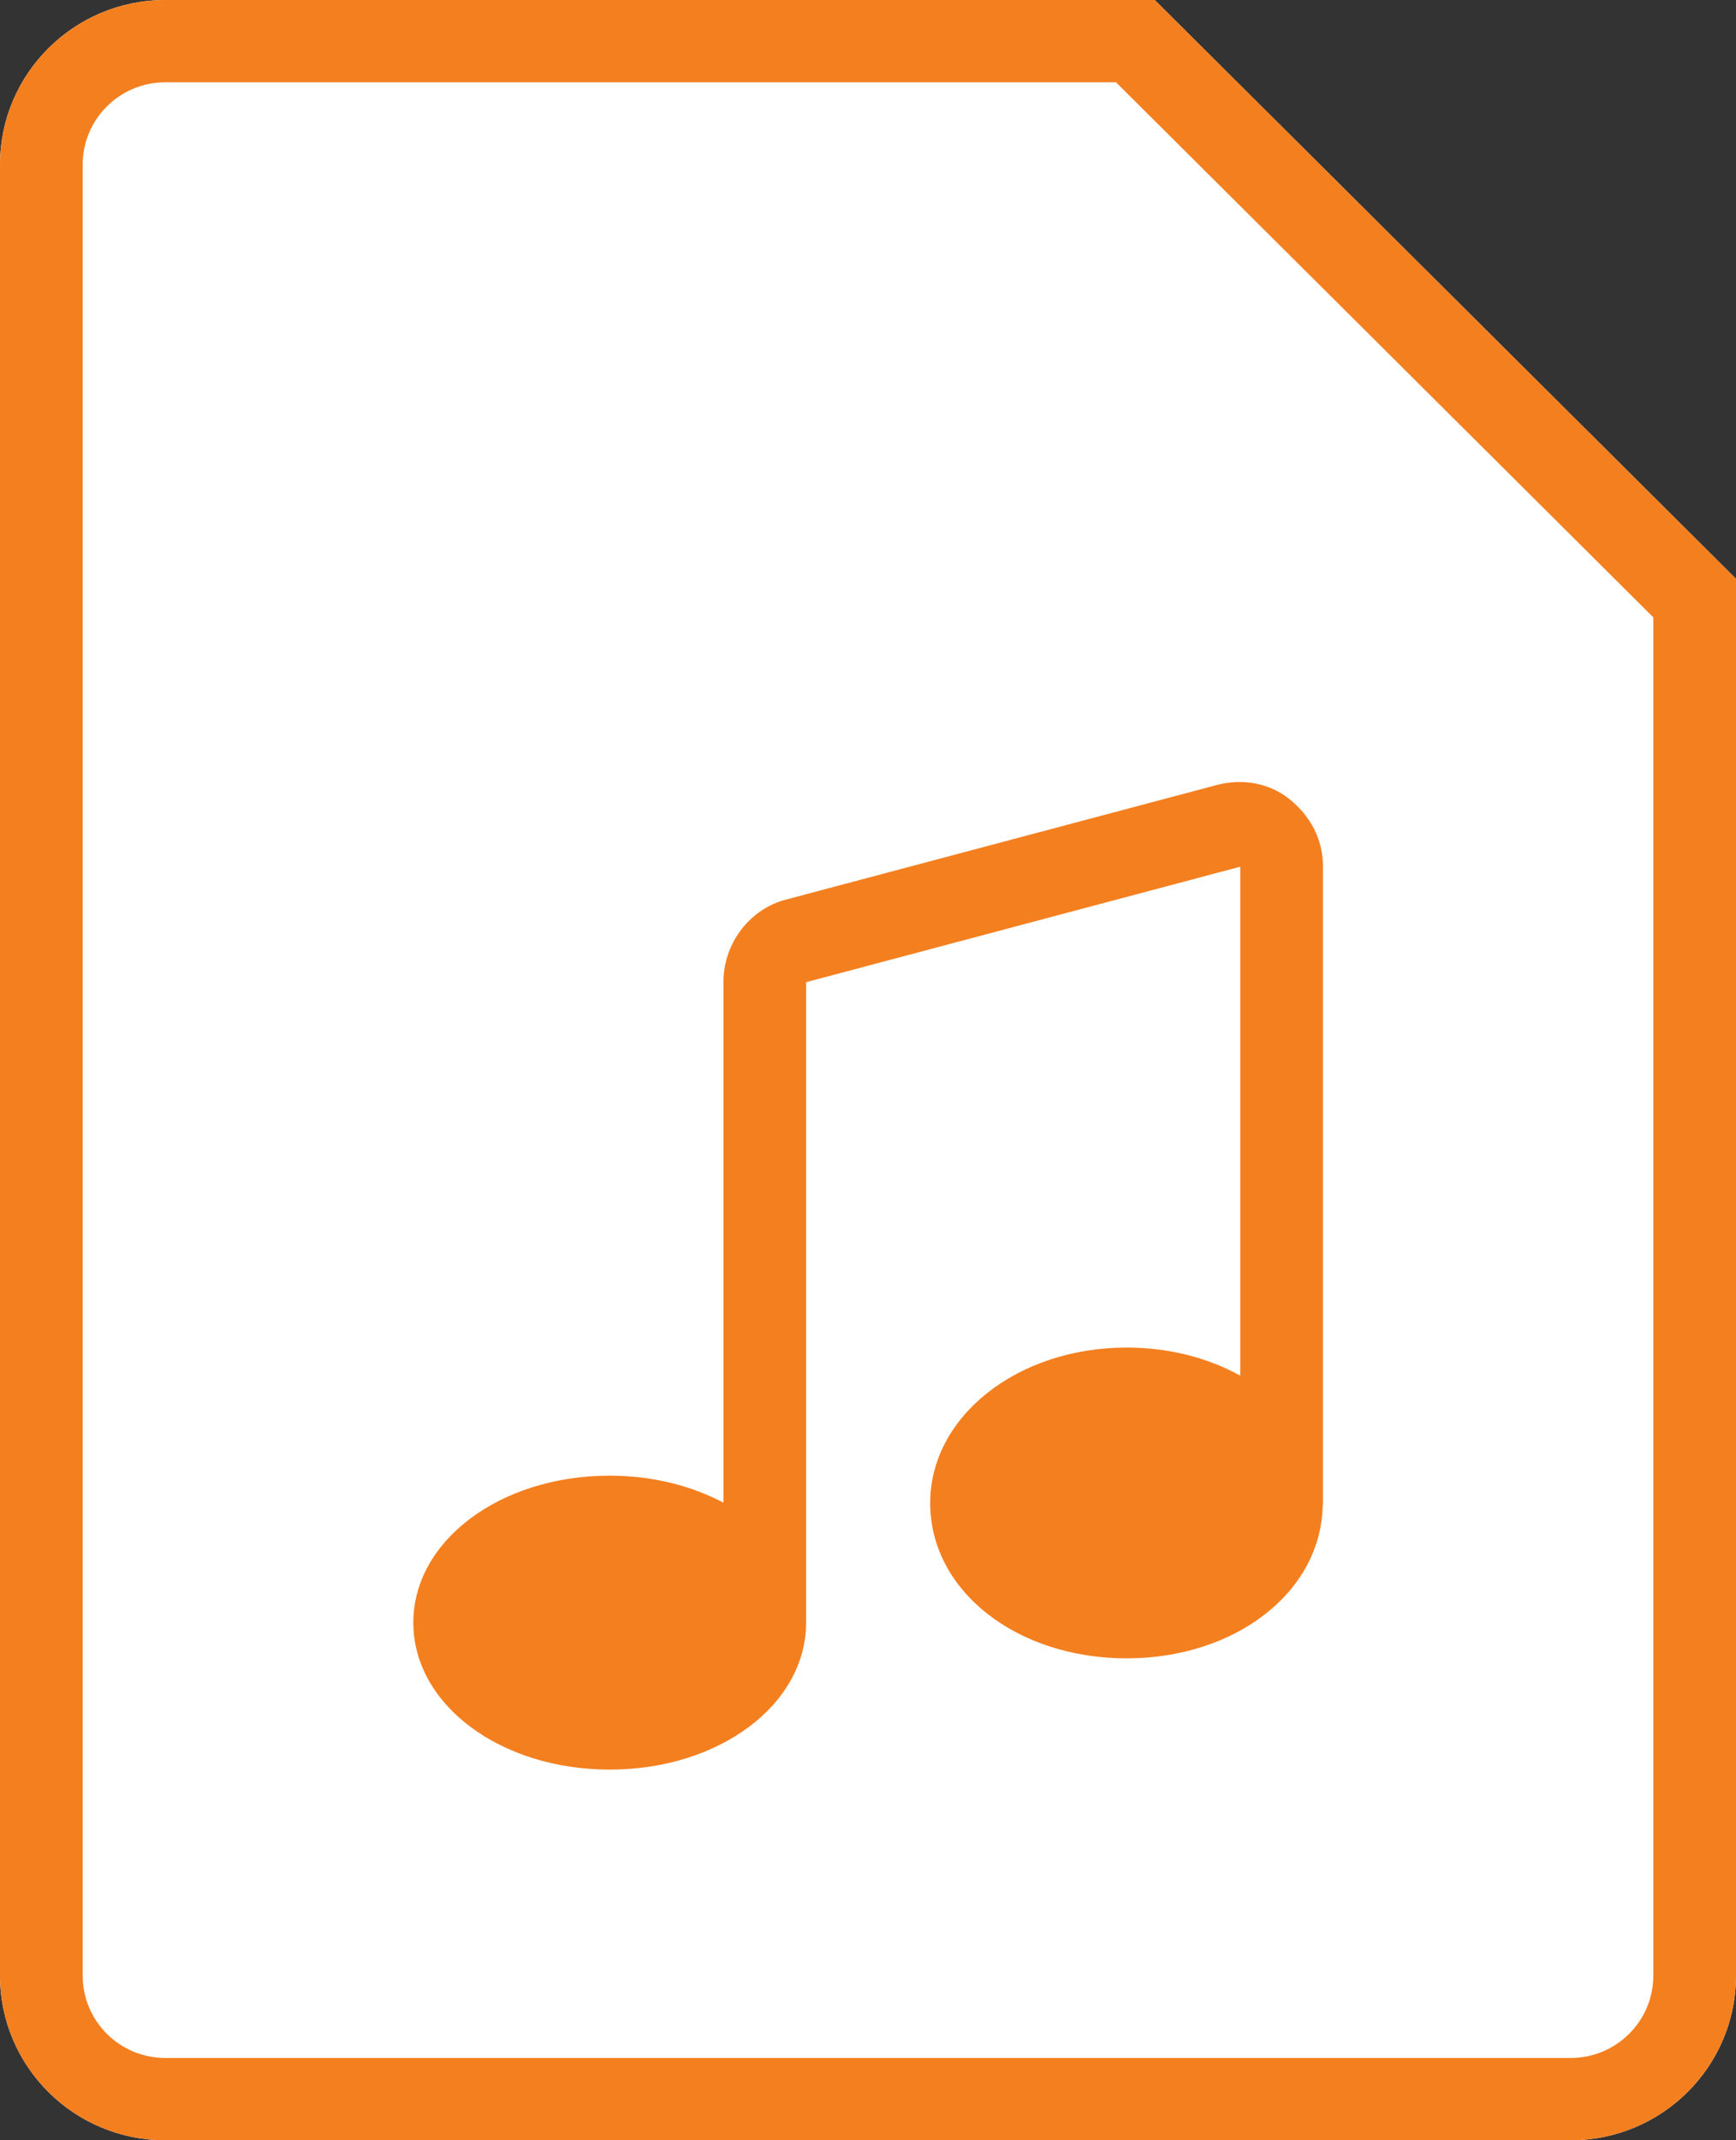 <?xml version="1.0" encoding="UTF-8"?>
<svg width="43px" height="53px" viewBox="0 0 43 53" version="1.1" xmlns="http://www.w3.org/2000/svg" xmlns:xlink="http://www.w3.org/1999/xlink">
    <rect x="0" y="0" width="43" height="53" fill="#333333" stroke="none"/>
    <!-- Generator: Sketch 49.2 (51160) - http://www.bohemiancoding.com/sketch -->
    <title>icon_file_music</title>
    <desc>Created with Sketch.</desc>
    <defs></defs>
    <g id="File" stroke="none" stroke-width="1" fill="none" fill-rule="evenodd">
        <g id="File_Type" transform="translate(-136, -156)">
            <g id="icon_file_music" transform="translate(136, 156)">
                <path d="M4.095,0 L28.602,0 L43,14.333 L43,48.923 C43,51.175 41.166,53 38.905,53 L4.095,53 C1.834,53 0,51.175 0,48.923 L0,4.077 C0,1.825 1.834,0 4.095,0" id="Page-1" fill="#FFFFFF"></path>
                <path d="M40.952,48.923 C40.952,50.049 40.035,50.962 38.905,50.962 L4.095,50.962 C2.964,50.962 2.048,50.049 2.048,48.923 L2.048,4.077 C2.048,2.951 2.964,2.038 4.095,2.038 L27.643,2.038 L40.952,15.288 L40.952,48.923 Z M28.603,0 L4.095,0 C1.834,0 0,1.825 0,4.077 L0,48.923 C0,51.175 1.834,53 4.095,53 L38.905,53 C41.166,53 43,51.175 43,48.923 L43,14.332 L28.603,0 Z" id="Fill-1" fill="#F47F1F"></path>
                <path d="M32.763,37.27 C32.728,39.427 30.597,41.066 27.905,41.066 C25.191,41.066 23.04,39.402 23.04,37.218 C23.04,35.086 25.191,33.37 27.905,33.37 C28.963,33.37 29.929,33.628 30.721,34.066 L30.721,21.462 L19.967,24.322 L19.967,40.182 C19.967,42.21 17.816,43.821 15.103,43.821 C12.389,43.821 10.238,42.21 10.238,40.182 C10.238,38.154 12.389,36.542 15.103,36.542 C16.161,36.542 17.126,36.792 17.919,37.211 L17.919,24.322 C17.919,23.386 18.533,22.554 19.404,22.294 L30.158,19.434 C30.773,19.278 31.438,19.382 31.95,19.798 C32.463,20.214 32.77,20.787 32.77,21.462 L32.77,37.27 L32.763,37.27 Z" id="Page-1" fill="#F47F1F"></path>
            </g>
        </g>
    </g>
</svg>